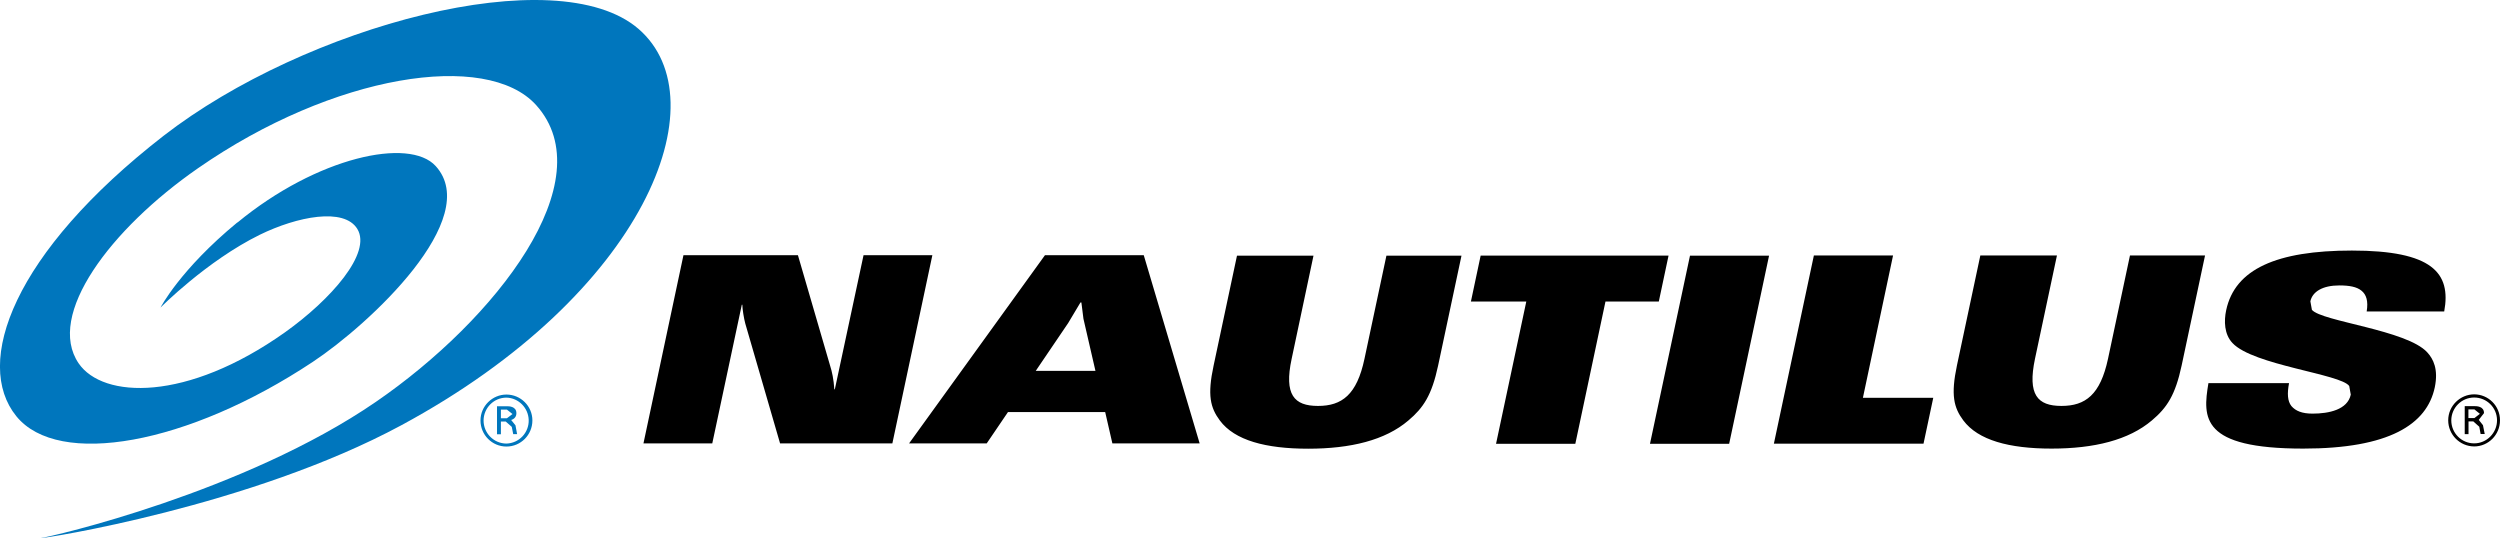 <?xml version="1.0" encoding="UTF-8"?><svg id="_レイヤー_2" xmlns="http://www.w3.org/2000/svg" viewBox="0 0 243.76 52.48"><defs><style>.cls-1{fill:#000;}.cls-1,.cls-2{stroke-width:0px;}.cls-2{fill:#0076bd;}</style></defs><g id="_レイヤー_1-2"><path class="cls-2" d="M23.15,21.7c7.77-6.4,16.76-8.34,19.33-5.51,4.64,5.1-6.45,15.43-11.99,19.1-12.18,8.08-24.81,10.34-28.9,5.29-4.19-5.17-.36-15.91,14.36-27.34C29.73,2.56,54.27-4.08,62.26,2.82c8.04,6.96.66,25.82-23.14,38.65-14.67,7.91-34.96,11.07-35.19,11,1.05-.12,19.9-4.48,32.71-13.28,11.69-8.02,22.27-21.59,15.63-28.95-4.82-5.33-19.74-3.02-32.96,6.16-8.55,5.93-14.85,14.33-11.64,19.03,2.37,3.45,10.52,3.78,20.12-3.03,4.49-3.2,8.48-7.74,7.05-10.08-1.29-2.11-5.85-1.22-9.51.57-5.18,2.55-9.68,7.1-9.68,7.1,0,0,1.9-3.7,7.5-8.31"/><path class="cls-1" d="M120.6,24.93h7.47l-2.13,10.06c-.75,3.5.24,4.59,2.57,4.59s3.79-1.09,4.53-4.59l2.14-10.06h7.32l-2.28,10.72c-.62,2.89-1.43,4.11-2.9,5.35-2.26,1.93-5.64,2.75-9.77,2.75s-7.17-.81-8.61-2.75c-.93-1.25-1.23-2.47-.61-5.35l2.28-10.72ZM164.78,24.93h7.71l-3.89,18.34h-7.72l3.9-18.34ZM148.81,29.4h-5.39l.95-4.48h18.32l-.95,4.48h-5.2l-2.94,13.87h-7.73l2.95-13.87ZM243.76,40.98c0,1.42-1.14,2.55-2.52,2.55-1.4-.01-2.53-1.15-2.53-2.55,0-1.42,1.18-2.53,2.53-2.53,1.39,0,2.52,1.13,2.52,2.52,0,0,0,0,0,.01M239.01,40.98c0,1.26,1.01,2.25,2.23,2.25s2.23-1.01,2.23-2.25c0-1.23-1-2.22-2.23-2.22-1.23,0-2.22,1-2.23,2.22M240.31,39.6h.96c.2,0,.93,0,.93.68l-.51.66.41.52.17.86h-.4l-.13-.71-.58-.52h-.47v1.24h-.37v-2.73h0ZM240.68,40.76h.59l.53-.41-.53-.43h-.59v.84ZM176.86,24.91h7.72l-2.94,13.88h6.86l-.95,4.47h-14.59l3.9-18.35ZM193.09,24.91h7.47l-2.14,10.07c-.74,3.51.24,4.6,2.58,4.6s3.79-1.09,4.54-4.6l2.14-10.07h7.32l-2.28,10.72c-.62,2.9-1.43,4.12-2.9,5.36-2.26,1.92-5.63,2.75-9.78,2.75s-7.17-.82-8.61-2.75c-.93-1.25-1.23-2.47-.62-5.36l2.28-10.72ZM223.19,37.36c-.19,1.01-.15,1.75.23,2.23.41.48,1.04.74,2.06.74,1.6,0,3.41-.38,3.73-1.85l-.15-.84c-.79-1.17-9.37-2.03-11.38-4.19-.82-.86-.84-2.16-.62-3.2.85-4.01,4.92-5.82,12.26-5.82,7.81,0,9.7,2.16,9,5.94h-7.56c.17-1.01-.03-1.65-.51-2.03-.46-.38-1.19-.51-2.16-.51-1.63,0-2.62.61-2.82,1.55l.15.83c.96,1.14,9.27,1.96,11.25,4.15.58.63,1.1,1.63.73,3.41-.77,3.63-4.48,5.97-12.83,5.97-9.96,0-9.81-2.98-9.24-6.38h7.88ZM72.38,29.71h-.05s-2.88,13.52-2.88,13.52h-6.71l3.9-18.35h11.16l3.14,10.78c.18.56.35,1.33.41,2.3h.05s2.8-13.08,2.8-13.08h6.71l-3.9,18.35h-10.95l-3.39-11.68c-.14-.51-.28-1.4-.29-1.84M101.89,24.88h9.63l5.45,18.35h-8.51l-.7-3.05h-9.48l-2.07,3.05h-7.57l13.25-18.35ZM105.43,29.49h-.08l-1.2,2.01-3.16,4.66h5.82l-1.17-5.08-.2-1.59Z"/><path class="cls-2" d="M51.91,41c0,1.4-1.13,2.54-2.53,2.54-1.4,0-2.53-1.14-2.53-2.54,0-1.42,1.17-2.53,2.53-2.53,1.39,0,2.53,1.13,2.53,2.52,0,0,0,0,0,0M47.15,41c0,1.23.99,2.24,2.22,2.25,0,0,0,0,.01,0,1.24-.04,2.21-1.07,2.17-2.31-.04-1.18-.99-2.14-2.17-2.17-1.23,0-2.22,1-2.23,2.23M48.46,39.61h.96c.2,0,.93,0,.93.68,0,.08,0,.51-.51.66l.42.52.16.86h-.38l-.14-.71-.59-.52h-.47v1.24h-.38v-2.72ZM48.84,40.78h.59l.54-.41-.54-.43h-.59v.84Z"/></g></svg>